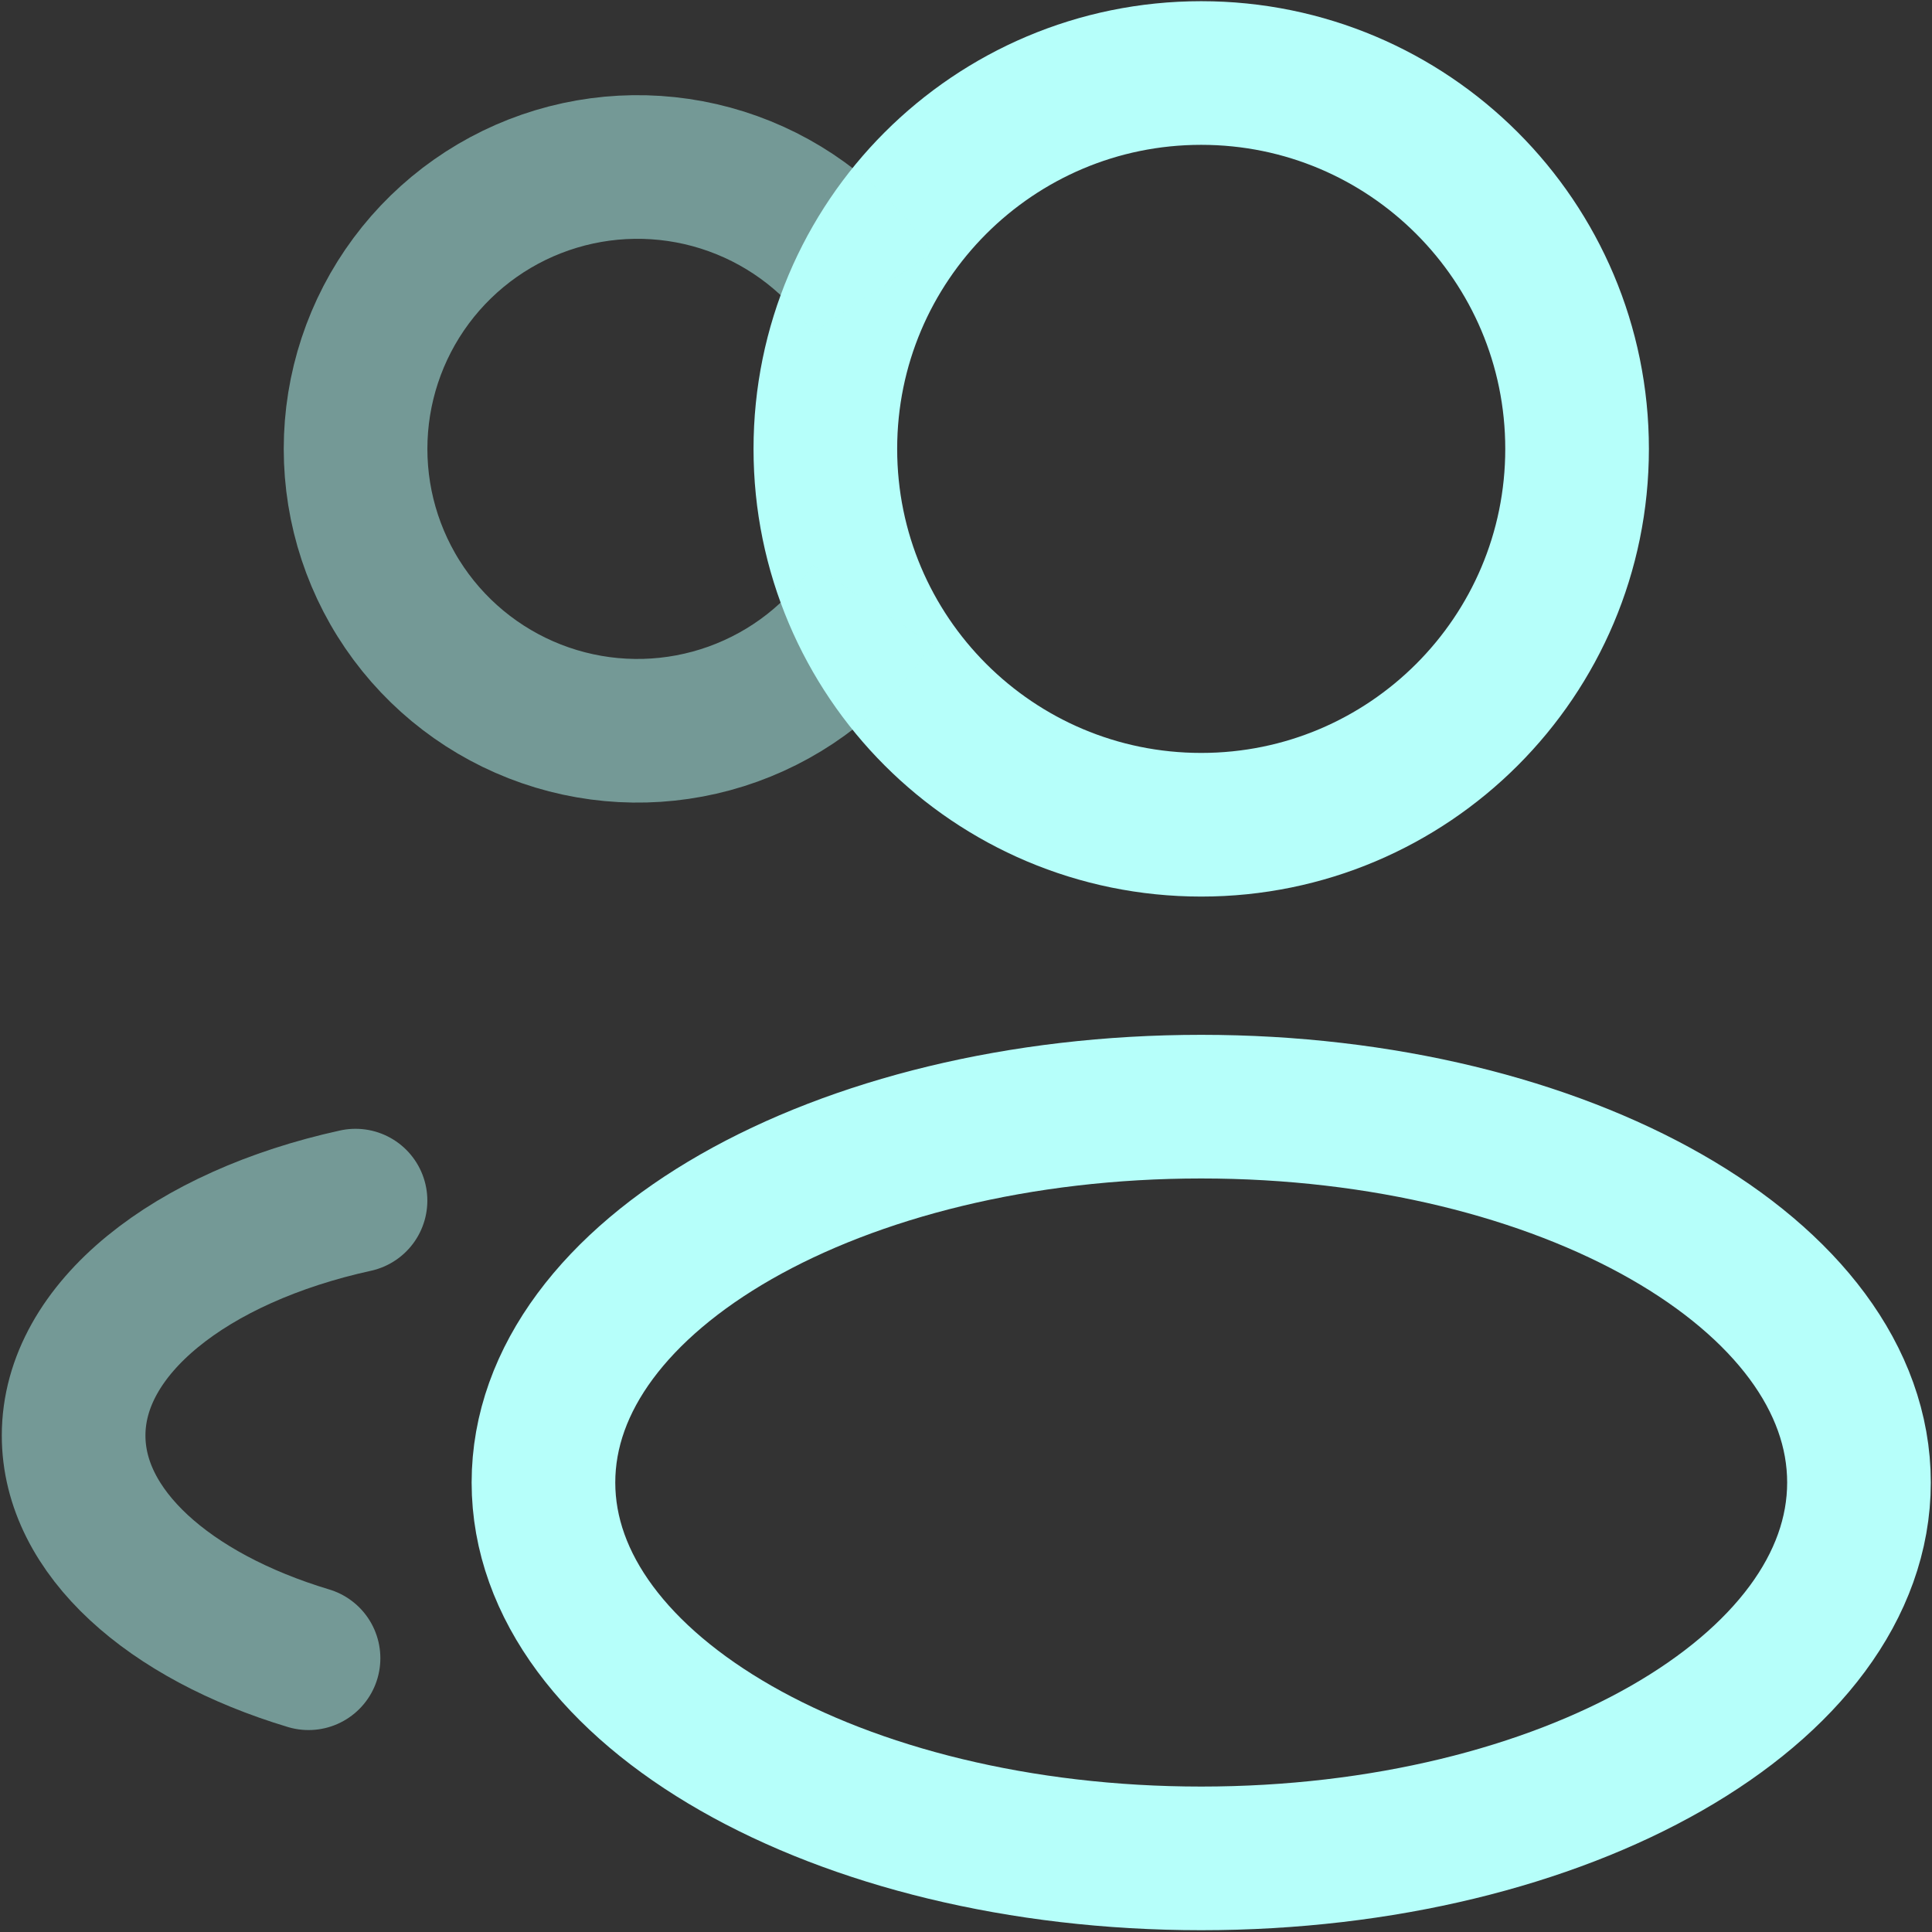 <svg width="269" height="269" viewBox="0 0 269 269" fill="none" xmlns="http://www.w3.org/2000/svg">
<rect x="0" y="0" width="269" height="269" fill="#333333" stroke="none"/>
<path d="M167.25 114.833C138.347 114.833 114.917 91.403 114.917 62.5C114.917 33.597 138.347 10.166 167.25 10.166C196.153 10.166 219.583 33.597 219.583 62.5C219.583 91.403 196.153 114.833 167.25 114.833Z" stroke="#B6FFFA" stroke-width="20"/>
<path opacity="0.5" d="M121.458 40.795C116.796 33.77 109.996 28.434 102.065 25.575C94.133 22.716 85.492 22.488 77.421 24.922C69.349 27.357 62.276 32.327 57.248 39.094C52.221 45.862 49.506 54.069 49.506 62.5C49.506 70.931 52.221 79.138 57.248 85.906C62.276 92.673 69.349 97.643 77.421 100.077C85.492 102.512 94.133 102.284 102.065 99.425C109.996 96.566 116.796 91.23 121.458 84.205" stroke="#B6FFFA" stroke-width="20"/>
<path d="M167.25 258.75C116.67 258.75 75.667 235.319 75.667 206.416C75.667 177.513 116.67 154.083 167.25 154.083C217.83 154.083 258.833 177.513 258.833 206.416C258.833 235.319 217.83 258.75 167.25 258.75Z" stroke="#B6FFFA" stroke-width="20"/>
<path opacity="0.5" d="M49.5 167.167C26.552 172.204 10.25 184.947 10.25 199.875C10.25 213.351 23.517 225.034 42.958 230.882" stroke="#B6FFFA" stroke-width="20" stroke-linecap="round"/>
</svg>
